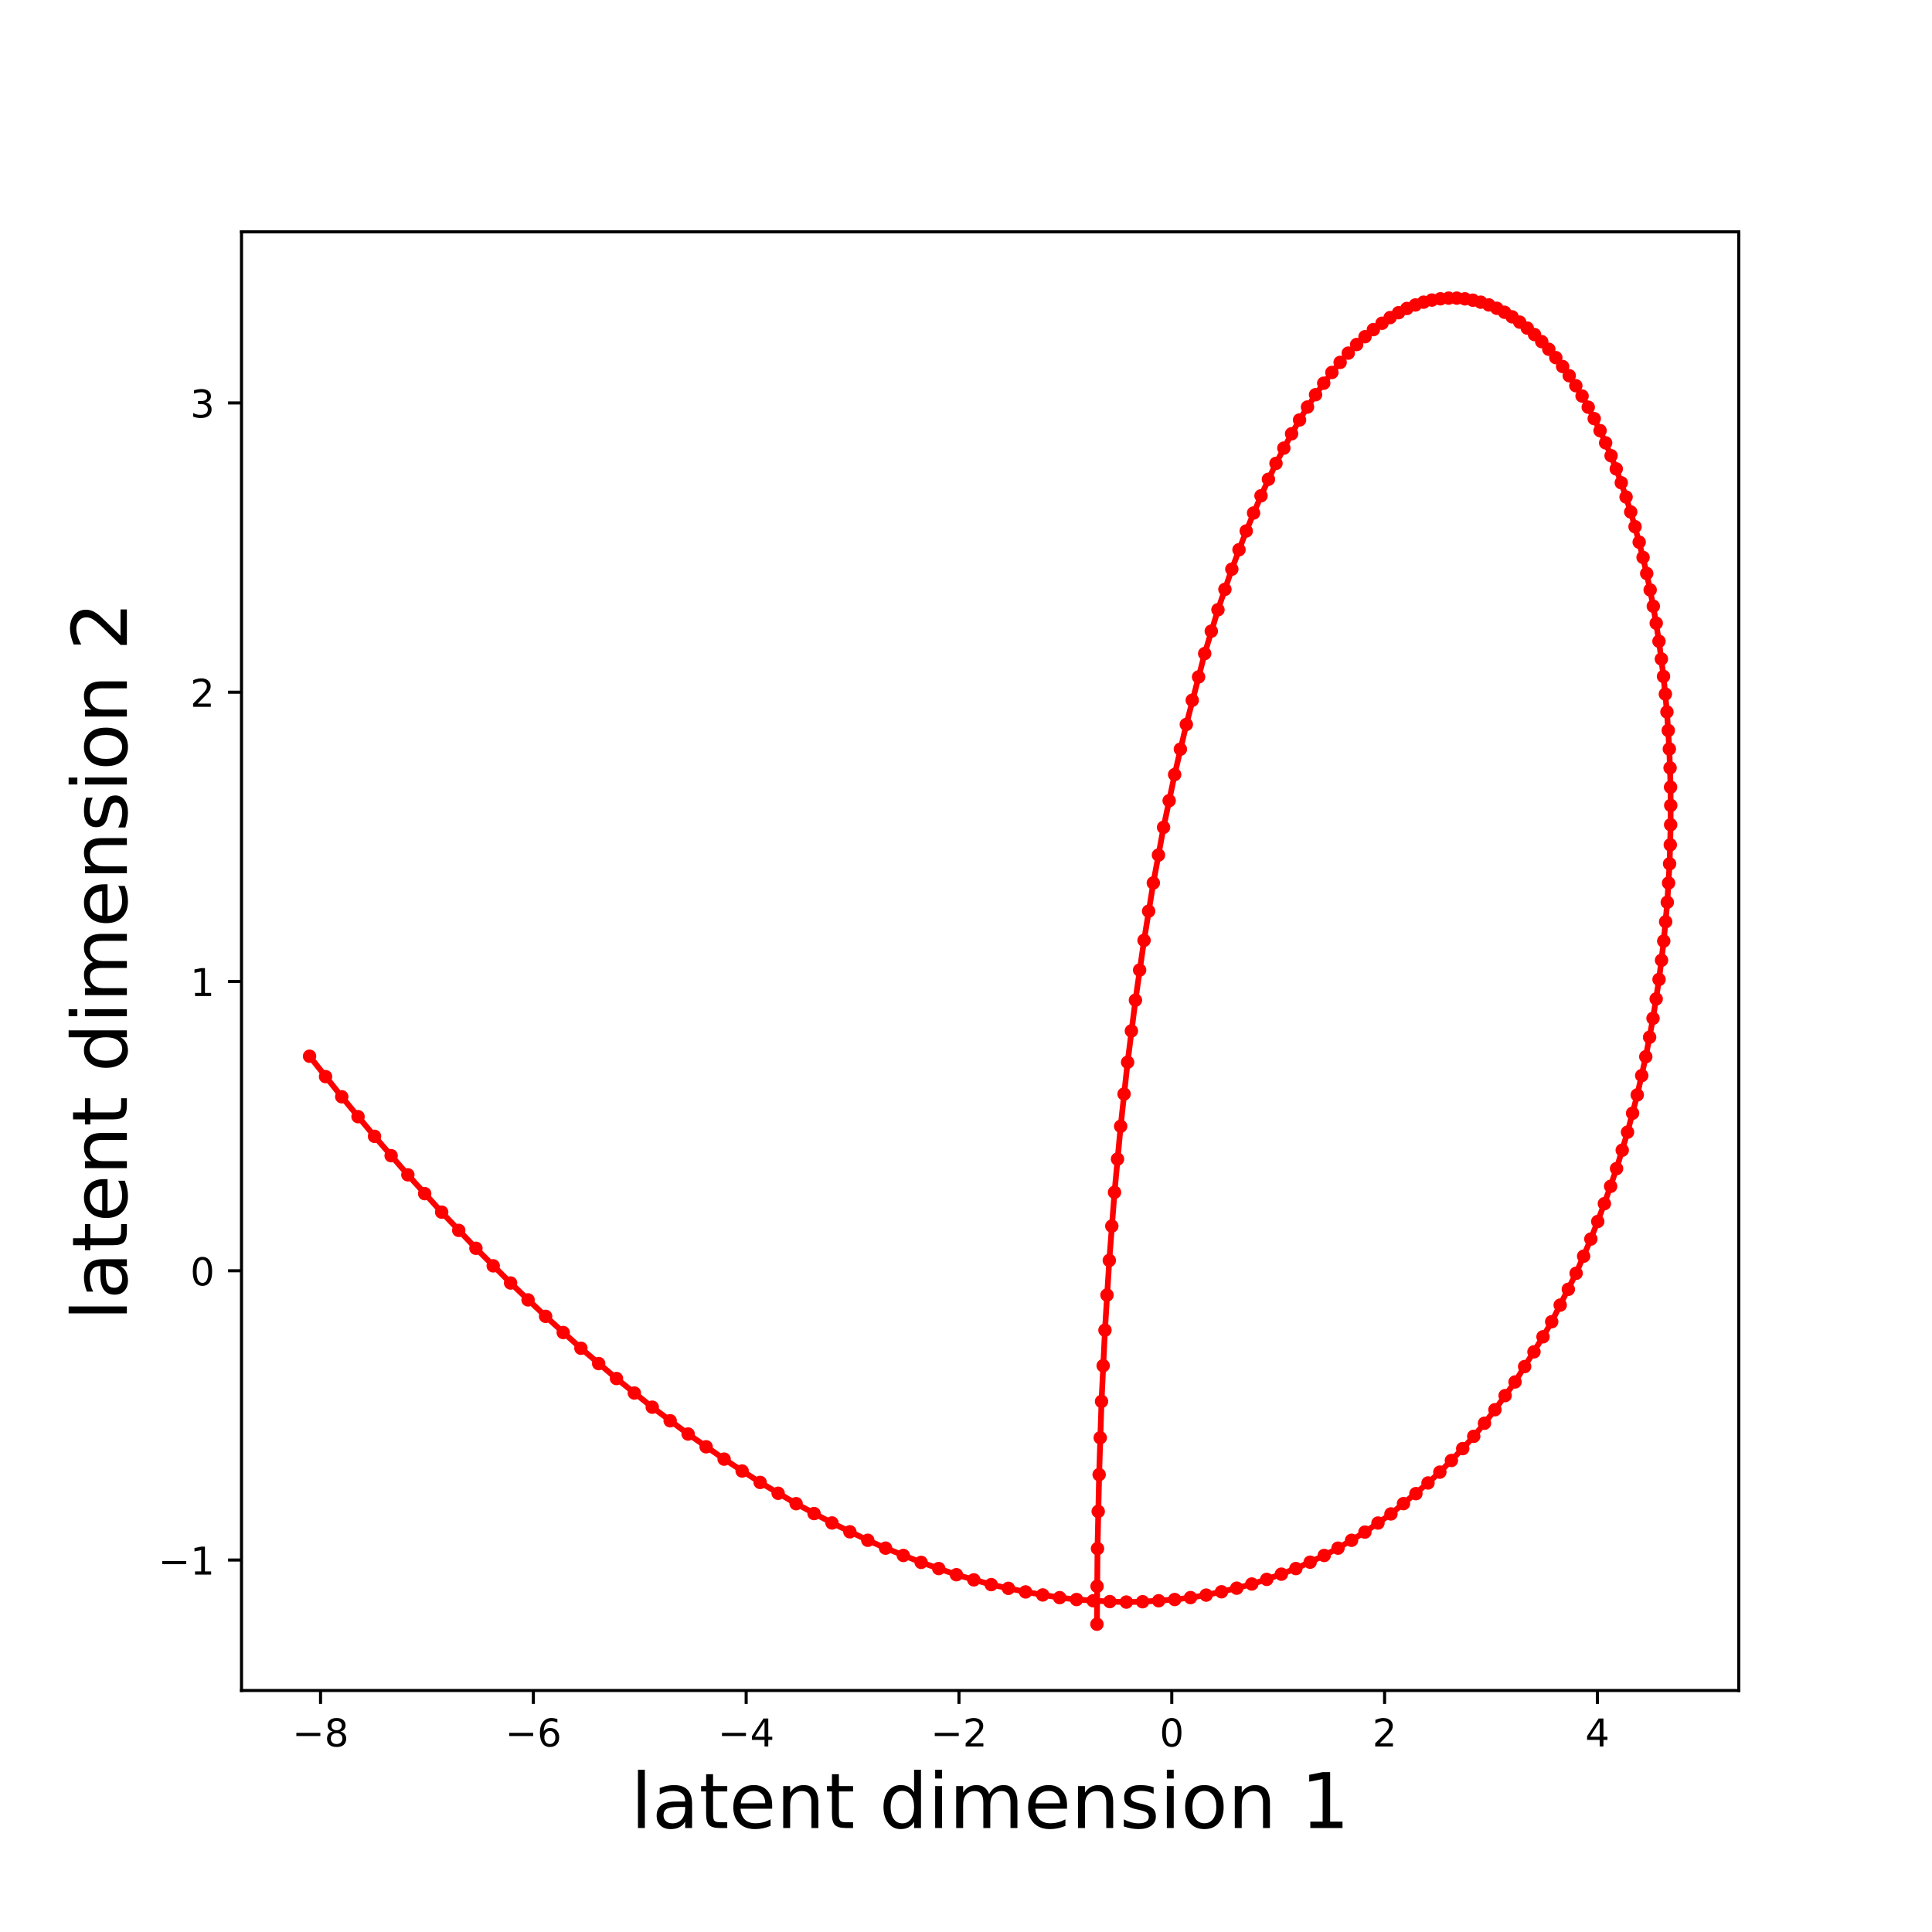<?xml version="1.0" encoding="utf-8" standalone="no"?>
<!DOCTYPE svg PUBLIC "-//W3C//DTD SVG 1.1//EN"
  "http://www.w3.org/Graphics/SVG/1.1/DTD/svg11.dtd">
<!-- Created with matplotlib (http://matplotlib.org/) -->
<svg height="504pt" version="1.1" viewBox="0 0 504 504" width="504pt" xmlns="http://www.w3.org/2000/svg" xmlns:xlink="http://www.w3.org/1999/xlink">
 <defs>
  <style type="text/css">
*{stroke-linecap:butt;stroke-linejoin:round;}
  </style>
 </defs>
 <g id="figure_1">
  <g id="patch_1">
   <path d="M 0 504 
L 504 504 
L 504 0 
L 0 0 
z
" style="fill:none;"/>
  </g>
  <g id="axes_1">
   <g id="patch_2">
    <path d="M 63 441 
L 453.6 441 
L 453.6 60.48 
L 63 60.48 
z
" style="fill:none;"/>
   </g>
   <g id="matplotlib.axis_1">
    <g id="xtick_1">
     <g id="line2d_1">
      <defs>
       <path d="M 0 0 
L 0 3.5 
" id="mb0daf7f270" style="stroke:#000000;stroke-width:0.8;"/>
      </defs>
      <g>
       <use style="stroke:#000000;stroke-width:0.8;" x="83.622" xlink:href="#mb0daf7f270" y="441"/>
      </g>
     </g>
     <g id="text_1">
      <!-- −8 -->
      <defs>
       <path d="M 10.594 35.5 
L 73.188 35.5 
L 73.188 27.203 
L 10.594 27.203 
z
" id="DejaVuSans-2212"/>
       <path d="M 31.781 34.625 
Q 24.75 34.625 20.719 30.859 
Q 16.703 27.094 16.703 20.516 
Q 16.703 13.922 20.719 10.156 
Q 24.75 6.391 31.781 6.391 
Q 38.812 6.391 42.859 10.172 
Q 46.922 13.969 46.922 20.516 
Q 46.922 27.094 42.891 30.859 
Q 38.875 34.625 31.781 34.625 
z
M 21.922 38.812 
Q 15.578 40.375 12.031 44.719 
Q 8.5 49.078 8.5 55.328 
Q 8.5 64.062 14.719 69.141 
Q 20.953 74.219 31.781 74.219 
Q 42.672 74.219 48.875 69.141 
Q 55.078 64.062 55.078 55.328 
Q 55.078 49.078 51.531 44.719 
Q 48 40.375 41.703 38.812 
Q 48.828 37.156 52.797 32.312 
Q 56.781 27.484 56.781 20.516 
Q 56.781 9.906 50.312 4.234 
Q 43.844 -1.422 31.781 -1.422 
Q 19.734 -1.422 13.25 4.234 
Q 6.781 9.906 6.781 20.516 
Q 6.781 27.484 10.781 32.312 
Q 14.797 37.156 21.922 38.812 
z
M 18.312 54.391 
Q 18.312 48.734 21.844 45.562 
Q 25.391 42.391 31.781 42.391 
Q 38.141 42.391 41.719 45.562 
Q 45.312 48.734 45.312 54.391 
Q 45.312 60.062 41.719 63.234 
Q 38.141 66.406 31.781 66.406 
Q 25.391 66.406 21.844 63.234 
Q 18.312 60.062 18.312 54.391 
z
" id="DejaVuSans-38"/>
      </defs>
      <g transform="translate(76.251 455.598)scale(0.1 -0.1)">
       <use xlink:href="#DejaVuSans-2212"/>
       <use x="83.789" xlink:href="#DejaVuSans-38"/>
      </g>
     </g>
    </g>
    <g id="xtick_2">
     <g id="line2d_2">
      <g>
       <use style="stroke:#000000;stroke-width:0.8;" x="139.137" xlink:href="#mb0daf7f270" y="441"/>
      </g>
     </g>
     <g id="text_2">
      <!-- −6 -->
      <defs>
       <path d="M 33.016 40.375 
Q 26.375 40.375 22.484 35.828 
Q 18.609 31.297 18.609 23.391 
Q 18.609 15.531 22.484 10.953 
Q 26.375 6.391 33.016 6.391 
Q 39.656 6.391 43.531 10.953 
Q 47.406 15.531 47.406 23.391 
Q 47.406 31.297 43.531 35.828 
Q 39.656 40.375 33.016 40.375 
z
M 52.594 71.297 
L 52.594 62.312 
Q 48.875 64.062 45.094 64.984 
Q 41.312 65.922 37.594 65.922 
Q 27.828 65.922 22.672 59.328 
Q 17.531 52.734 16.797 39.406 
Q 19.672 43.656 24.016 45.922 
Q 28.375 48.188 33.594 48.188 
Q 44.578 48.188 50.953 41.516 
Q 57.328 34.859 57.328 23.391 
Q 57.328 12.156 50.688 5.359 
Q 44.047 -1.422 33.016 -1.422 
Q 20.359 -1.422 13.672 8.266 
Q 6.984 17.969 6.984 36.375 
Q 6.984 53.656 15.188 63.938 
Q 23.391 74.219 37.203 74.219 
Q 40.922 74.219 44.703 73.484 
Q 48.484 72.75 52.594 71.297 
z
" id="DejaVuSans-36"/>
      </defs>
      <g transform="translate(131.766 455.598)scale(0.1 -0.1)">
       <use xlink:href="#DejaVuSans-2212"/>
       <use x="83.789" xlink:href="#DejaVuSans-36"/>
      </g>
     </g>
    </g>
    <g id="xtick_3">
     <g id="line2d_3">
      <g>
       <use style="stroke:#000000;stroke-width:0.8;" x="194.652" xlink:href="#mb0daf7f270" y="441"/>
      </g>
     </g>
     <g id="text_3">
      <!-- −4 -->
      <defs>
       <path d="M 37.797 64.312 
L 12.891 25.391 
L 37.797 25.391 
z
M 35.203 72.906 
L 47.609 72.906 
L 47.609 25.391 
L 58.016 25.391 
L 58.016 17.188 
L 47.609 17.188 
L 47.609 0 
L 37.797 0 
L 37.797 17.188 
L 4.891 17.188 
L 4.891 26.703 
z
" id="DejaVuSans-34"/>
      </defs>
      <g transform="translate(187.281 455.598)scale(0.1 -0.1)">
       <use xlink:href="#DejaVuSans-2212"/>
       <use x="83.789" xlink:href="#DejaVuSans-34"/>
      </g>
     </g>
    </g>
    <g id="xtick_4">
     <g id="line2d_4">
      <g>
       <use style="stroke:#000000;stroke-width:0.8;" x="250.166" xlink:href="#mb0daf7f270" y="441"/>
      </g>
     </g>
     <g id="text_4">
      <!-- −2 -->
      <defs>
       <path d="M 19.188 8.297 
L 53.609 8.297 
L 53.609 0 
L 7.328 0 
L 7.328 8.297 
Q 12.938 14.109 22.625 23.891 
Q 32.328 33.688 34.812 36.531 
Q 39.547 41.844 41.422 45.531 
Q 43.312 49.219 43.312 52.781 
Q 43.312 58.594 39.234 62.25 
Q 35.156 65.922 28.609 65.922 
Q 23.969 65.922 18.812 64.312 
Q 13.672 62.703 7.812 59.422 
L 7.812 69.391 
Q 13.766 71.781 18.938 73 
Q 24.125 74.219 28.422 74.219 
Q 39.75 74.219 46.484 68.547 
Q 53.219 62.891 53.219 53.422 
Q 53.219 48.922 51.531 44.891 
Q 49.859 40.875 45.406 35.406 
Q 44.188 33.984 37.641 27.219 
Q 31.109 20.453 19.188 8.297 
z
" id="DejaVuSans-32"/>
      </defs>
      <g transform="translate(242.795 455.598)scale(0.1 -0.1)">
       <use xlink:href="#DejaVuSans-2212"/>
       <use x="83.789" xlink:href="#DejaVuSans-32"/>
      </g>
     </g>
    </g>
    <g id="xtick_5">
     <g id="line2d_5">
      <g>
       <use style="stroke:#000000;stroke-width:0.8;" x="305.681" xlink:href="#mb0daf7f270" y="441"/>
      </g>
     </g>
     <g id="text_5">
      <!-- 0 -->
      <defs>
       <path d="M 31.781 66.406 
Q 24.172 66.406 20.328 58.906 
Q 16.5 51.422 16.5 36.375 
Q 16.5 21.391 20.328 13.891 
Q 24.172 6.391 31.781 6.391 
Q 39.453 6.391 43.281 13.891 
Q 47.125 21.391 47.125 36.375 
Q 47.125 51.422 43.281 58.906 
Q 39.453 66.406 31.781 66.406 
z
M 31.781 74.219 
Q 44.047 74.219 50.516 64.516 
Q 56.984 54.828 56.984 36.375 
Q 56.984 17.969 50.516 8.266 
Q 44.047 -1.422 31.781 -1.422 
Q 19.531 -1.422 13.062 8.266 
Q 6.594 17.969 6.594 36.375 
Q 6.594 54.828 13.062 64.516 
Q 19.531 74.219 31.781 74.219 
z
" id="DejaVuSans-30"/>
      </defs>
      <g transform="translate(302.5 455.598)scale(0.1 -0.1)">
       <use xlink:href="#DejaVuSans-30"/>
      </g>
     </g>
    </g>
    <g id="xtick_6">
     <g id="line2d_6">
      <g>
       <use style="stroke:#000000;stroke-width:0.8;" x="361.196" xlink:href="#mb0daf7f270" y="441"/>
      </g>
     </g>
     <g id="text_6">
      <!-- 2 -->
      <g transform="translate(358.015 455.598)scale(0.1 -0.1)">
       <use xlink:href="#DejaVuSans-32"/>
      </g>
     </g>
    </g>
    <g id="xtick_7">
     <g id="line2d_7">
      <g>
       <use style="stroke:#000000;stroke-width:0.8;" x="416.711" xlink:href="#mb0daf7f270" y="441"/>
      </g>
     </g>
     <g id="text_7">
      <!-- 4 -->
      <g transform="translate(413.53 455.598)scale(0.1 -0.1)">
       <use xlink:href="#DejaVuSans-34"/>
      </g>
     </g>
    </g>
    <g id="text_8">
     <!-- latent dimension 1 -->
     <defs>
      <path d="M 9.422 75.984 
L 18.406 75.984 
L 18.406 0 
L 9.422 0 
z
" id="DejaVuSans-6c"/>
      <path d="M 34.281 27.484 
Q 23.391 27.484 19.188 25 
Q 14.984 22.516 14.984 16.5 
Q 14.984 11.719 18.141 8.906 
Q 21.297 6.109 26.703 6.109 
Q 34.188 6.109 38.703 11.406 
Q 43.219 16.703 43.219 25.484 
L 43.219 27.484 
z
M 52.203 31.203 
L 52.203 0 
L 43.219 0 
L 43.219 8.297 
Q 40.141 3.328 35.547 0.953 
Q 30.953 -1.422 24.312 -1.422 
Q 15.922 -1.422 10.953 3.297 
Q 6 8.016 6 15.922 
Q 6 25.141 12.172 29.828 
Q 18.359 34.516 30.609 34.516 
L 43.219 34.516 
L 43.219 35.406 
Q 43.219 41.609 39.141 45 
Q 35.062 48.391 27.688 48.391 
Q 23 48.391 18.547 47.266 
Q 14.109 46.141 10.016 43.891 
L 10.016 52.203 
Q 14.938 54.109 19.578 55.047 
Q 24.219 56 28.609 56 
Q 40.484 56 46.344 49.844 
Q 52.203 43.703 52.203 31.203 
z
" id="DejaVuSans-61"/>
      <path d="M 18.312 70.219 
L 18.312 54.688 
L 36.812 54.688 
L 36.812 47.703 
L 18.312 47.703 
L 18.312 18.016 
Q 18.312 11.328 20.141 9.422 
Q 21.969 7.516 27.594 7.516 
L 36.812 7.516 
L 36.812 0 
L 27.594 0 
Q 17.188 0 13.234 3.875 
Q 9.281 7.766 9.281 18.016 
L 9.281 47.703 
L 2.688 47.703 
L 2.688 54.688 
L 9.281 54.688 
L 9.281 70.219 
z
" id="DejaVuSans-74"/>
      <path d="M 56.203 29.594 
L 56.203 25.203 
L 14.891 25.203 
Q 15.484 15.922 20.484 11.062 
Q 25.484 6.203 34.422 6.203 
Q 39.594 6.203 44.453 7.469 
Q 49.312 8.734 54.109 11.281 
L 54.109 2.781 
Q 49.266 0.734 44.188 -0.344 
Q 39.109 -1.422 33.891 -1.422 
Q 20.797 -1.422 13.156 6.188 
Q 5.516 13.812 5.516 26.812 
Q 5.516 40.234 12.766 48.109 
Q 20.016 56 32.328 56 
Q 43.359 56 49.781 48.891 
Q 56.203 41.797 56.203 29.594 
z
M 47.219 32.234 
Q 47.125 39.594 43.094 43.984 
Q 39.062 48.391 32.422 48.391 
Q 24.906 48.391 20.391 44.141 
Q 15.875 39.891 15.188 32.172 
z
" id="DejaVuSans-65"/>
      <path d="M 54.891 33.016 
L 54.891 0 
L 45.906 0 
L 45.906 32.719 
Q 45.906 40.484 42.875 44.328 
Q 39.844 48.188 33.797 48.188 
Q 26.516 48.188 22.312 43.547 
Q 18.109 38.922 18.109 30.906 
L 18.109 0 
L 9.078 0 
L 9.078 54.688 
L 18.109 54.688 
L 18.109 46.188 
Q 21.344 51.125 25.703 53.562 
Q 30.078 56 35.797 56 
Q 45.219 56 50.047 50.172 
Q 54.891 44.344 54.891 33.016 
z
" id="DejaVuSans-6e"/>
      <path id="DejaVuSans-20"/>
      <path d="M 45.406 46.391 
L 45.406 75.984 
L 54.391 75.984 
L 54.391 0 
L 45.406 0 
L 45.406 8.203 
Q 42.578 3.328 38.25 0.953 
Q 33.938 -1.422 27.875 -1.422 
Q 17.969 -1.422 11.734 6.484 
Q 5.516 14.406 5.516 27.297 
Q 5.516 40.188 11.734 48.094 
Q 17.969 56 27.875 56 
Q 33.938 56 38.25 53.625 
Q 42.578 51.266 45.406 46.391 
z
M 14.797 27.297 
Q 14.797 17.391 18.875 11.75 
Q 22.953 6.109 30.078 6.109 
Q 37.203 6.109 41.297 11.75 
Q 45.406 17.391 45.406 27.297 
Q 45.406 37.203 41.297 42.844 
Q 37.203 48.484 30.078 48.484 
Q 22.953 48.484 18.875 42.844 
Q 14.797 37.203 14.797 27.297 
z
" id="DejaVuSans-64"/>
      <path d="M 9.422 54.688 
L 18.406 54.688 
L 18.406 0 
L 9.422 0 
z
M 9.422 75.984 
L 18.406 75.984 
L 18.406 64.594 
L 9.422 64.594 
z
" id="DejaVuSans-69"/>
      <path d="M 52 44.188 
Q 55.375 50.25 60.062 53.125 
Q 64.75 56 71.094 56 
Q 79.641 56 84.281 50.016 
Q 88.922 44.047 88.922 33.016 
L 88.922 0 
L 79.891 0 
L 79.891 32.719 
Q 79.891 40.578 77.094 44.375 
Q 74.312 48.188 68.609 48.188 
Q 61.625 48.188 57.562 43.547 
Q 53.516 38.922 53.516 30.906 
L 53.516 0 
L 44.484 0 
L 44.484 32.719 
Q 44.484 40.625 41.703 44.406 
Q 38.922 48.188 33.109 48.188 
Q 26.219 48.188 22.156 43.531 
Q 18.109 38.875 18.109 30.906 
L 18.109 0 
L 9.078 0 
L 9.078 54.688 
L 18.109 54.688 
L 18.109 46.188 
Q 21.188 51.219 25.484 53.609 
Q 29.781 56 35.688 56 
Q 41.656 56 45.828 52.969 
Q 50 49.953 52 44.188 
z
" id="DejaVuSans-6d"/>
      <path d="M 44.281 53.078 
L 44.281 44.578 
Q 40.484 46.531 36.375 47.5 
Q 32.281 48.484 27.875 48.484 
Q 21.188 48.484 17.844 46.438 
Q 14.5 44.391 14.5 40.281 
Q 14.5 37.156 16.891 35.375 
Q 19.281 33.594 26.516 31.984 
L 29.594 31.297 
Q 39.156 29.25 43.188 25.516 
Q 47.219 21.781 47.219 15.094 
Q 47.219 7.469 41.188 3.016 
Q 35.156 -1.422 24.609 -1.422 
Q 20.219 -1.422 15.453 -0.562 
Q 10.688 0.297 5.422 2 
L 5.422 11.281 
Q 10.406 8.688 15.234 7.391 
Q 20.062 6.109 24.812 6.109 
Q 31.156 6.109 34.562 8.281 
Q 37.984 10.453 37.984 14.406 
Q 37.984 18.062 35.516 20.016 
Q 33.062 21.969 24.703 23.781 
L 21.578 24.516 
Q 13.234 26.266 9.516 29.906 
Q 5.812 33.547 5.812 39.891 
Q 5.812 47.609 11.281 51.797 
Q 16.75 56 26.812 56 
Q 31.781 56 36.172 55.266 
Q 40.578 54.547 44.281 53.078 
z
" id="DejaVuSans-73"/>
      <path d="M 30.609 48.391 
Q 23.391 48.391 19.188 42.75 
Q 14.984 37.109 14.984 27.297 
Q 14.984 17.484 19.156 11.844 
Q 23.344 6.203 30.609 6.203 
Q 37.797 6.203 41.984 11.859 
Q 46.188 17.531 46.188 27.297 
Q 46.188 37.016 41.984 42.703 
Q 37.797 48.391 30.609 48.391 
z
M 30.609 56 
Q 42.328 56 49.016 48.375 
Q 55.719 40.766 55.719 27.297 
Q 55.719 13.875 49.016 6.219 
Q 42.328 -1.422 30.609 -1.422 
Q 18.844 -1.422 12.172 6.219 
Q 5.516 13.875 5.516 27.297 
Q 5.516 40.766 12.172 48.375 
Q 18.844 56 30.609 56 
z
" id="DejaVuSans-6f"/>
      <path d="M 12.406 8.297 
L 28.516 8.297 
L 28.516 63.922 
L 10.984 60.406 
L 10.984 69.391 
L 28.422 72.906 
L 38.281 72.906 
L 38.281 8.297 
L 54.391 8.297 
L 54.391 0 
L 12.406 0 
z
" id="DejaVuSans-31"/>
     </defs>
     <g transform="translate(164.542 476.875)scale(0.2 -0.2)">
      <use xlink:href="#DejaVuSans-6c"/>
      <use x="27.783" xlink:href="#DejaVuSans-61"/>
      <use x="89.062" xlink:href="#DejaVuSans-74"/>
      <use x="128.271" xlink:href="#DejaVuSans-65"/>
      <use x="189.795" xlink:href="#DejaVuSans-6e"/>
      <use x="253.174" xlink:href="#DejaVuSans-74"/>
      <use x="292.383" xlink:href="#DejaVuSans-20"/>
      <use x="324.17" xlink:href="#DejaVuSans-64"/>
      <use x="387.646" xlink:href="#DejaVuSans-69"/>
      <use x="415.43" xlink:href="#DejaVuSans-6d"/>
      <use x="512.842" xlink:href="#DejaVuSans-65"/>
      <use x="574.365" xlink:href="#DejaVuSans-6e"/>
      <use x="637.744" xlink:href="#DejaVuSans-73"/>
      <use x="689.844" xlink:href="#DejaVuSans-69"/>
      <use x="717.627" xlink:href="#DejaVuSans-6f"/>
      <use x="778.809" xlink:href="#DejaVuSans-6e"/>
      <use x="842.188" xlink:href="#DejaVuSans-20"/>
      <use x="873.975" xlink:href="#DejaVuSans-31"/>
     </g>
    </g>
   </g>
   <g id="matplotlib.axis_2">
    <g id="ytick_1">
     <g id="line2d_8">
      <defs>
       <path d="M 0 0 
L -3.5 0 
" id="m6c872da529" style="stroke:#000000;stroke-width:0.8;"/>
      </defs>
      <g>
       <use style="stroke:#000000;stroke-width:0.8;" x="63" xlink:href="#m6c872da529" y="406.966"/>
      </g>
     </g>
     <g id="text_9">
      <!-- −1 -->
      <g transform="translate(41.258 410.765)scale(0.1 -0.1)">
       <use xlink:href="#DejaVuSans-2212"/>
       <use x="83.789" xlink:href="#DejaVuSans-31"/>
      </g>
     </g>
    </g>
    <g id="ytick_2">
     <g id="line2d_9">
      <g>
       <use style="stroke:#000000;stroke-width:0.8;" x="63" xlink:href="#m6c872da529" y="331.503"/>
      </g>
     </g>
     <g id="text_10">
      <!-- 0 -->
      <g transform="translate(49.638 335.302)scale(0.1 -0.1)">
       <use xlink:href="#DejaVuSans-30"/>
      </g>
     </g>
    </g>
    <g id="ytick_3">
     <g id="line2d_10">
      <g>
       <use style="stroke:#000000;stroke-width:0.8;" x="63" xlink:href="#m6c872da529" y="256.04"/>
      </g>
     </g>
     <g id="text_11">
      <!-- 1 -->
      <g transform="translate(49.638 259.839)scale(0.1 -0.1)">
       <use xlink:href="#DejaVuSans-31"/>
      </g>
     </g>
    </g>
    <g id="ytick_4">
     <g id="line2d_11">
      <g>
       <use style="stroke:#000000;stroke-width:0.8;" x="63" xlink:href="#m6c872da529" y="180.577"/>
      </g>
     </g>
     <g id="text_12">
      <!-- 2 -->
      <g transform="translate(49.638 184.377)scale(0.1 -0.1)">
       <use xlink:href="#DejaVuSans-32"/>
      </g>
     </g>
    </g>
    <g id="ytick_5">
     <g id="line2d_12">
      <g>
       <use style="stroke:#000000;stroke-width:0.8;" x="63" xlink:href="#m6c872da529" y="105.114"/>
      </g>
     </g>
     <g id="text_13">
      <!-- 3 -->
      <defs>
       <path d="M 40.578 39.312 
Q 47.656 37.797 51.625 33 
Q 55.609 28.219 55.609 21.188 
Q 55.609 10.406 48.188 4.484 
Q 40.766 -1.422 27.094 -1.422 
Q 22.516 -1.422 17.656 -0.516 
Q 12.797 0.391 7.625 2.203 
L 7.625 11.719 
Q 11.719 9.328 16.594 8.109 
Q 21.484 6.891 26.812 6.891 
Q 36.078 6.891 40.938 10.547 
Q 45.797 14.203 45.797 21.188 
Q 45.797 27.641 41.281 31.266 
Q 36.766 34.906 28.719 34.906 
L 20.219 34.906 
L 20.219 43.016 
L 29.109 43.016 
Q 36.375 43.016 40.234 45.922 
Q 44.094 48.828 44.094 54.297 
Q 44.094 59.906 40.109 62.906 
Q 36.141 65.922 28.719 65.922 
Q 24.656 65.922 20.016 65.031 
Q 15.375 64.156 9.812 62.312 
L 9.812 71.094 
Q 15.438 72.656 20.344 73.438 
Q 25.25 74.219 29.594 74.219 
Q 40.828 74.219 47.359 69.109 
Q 53.906 64.016 53.906 55.328 
Q 53.906 49.266 50.438 45.094 
Q 46.969 40.922 40.578 39.312 
z
" id="DejaVuSans-33"/>
      </defs>
      <g transform="translate(49.638 108.914)scale(0.1 -0.1)">
       <use xlink:href="#DejaVuSans-33"/>
      </g>
     </g>
    </g>
    <g id="text_14">
     <!-- latent dimension 2 -->
     <g transform="translate(33.098 344.498)rotate(-90)scale(0.2 -0.2)">
      <use xlink:href="#DejaVuSans-6c"/>
      <use x="27.783" xlink:href="#DejaVuSans-61"/>
      <use x="89.062" xlink:href="#DejaVuSans-74"/>
      <use x="128.271" xlink:href="#DejaVuSans-65"/>
      <use x="189.795" xlink:href="#DejaVuSans-6e"/>
      <use x="253.174" xlink:href="#DejaVuSans-74"/>
      <use x="292.383" xlink:href="#DejaVuSans-20"/>
      <use x="324.17" xlink:href="#DejaVuSans-64"/>
      <use x="387.646" xlink:href="#DejaVuSans-69"/>
      <use x="415.43" xlink:href="#DejaVuSans-6d"/>
      <use x="512.842" xlink:href="#DejaVuSans-65"/>
      <use x="574.365" xlink:href="#DejaVuSans-6e"/>
      <use x="637.744" xlink:href="#DejaVuSans-73"/>
      <use x="689.844" xlink:href="#DejaVuSans-69"/>
      <use x="717.627" xlink:href="#DejaVuSans-6f"/>
      <use x="778.809" xlink:href="#DejaVuSans-6e"/>
      <use x="842.188" xlink:href="#DejaVuSans-20"/>
      <use x="873.975" xlink:href="#DejaVuSans-32"/>
     </g>
    </g>
   </g>
   <g id="line2d_13">
    <path clip-path="url(#p86226cc380)" d="M 80.755 275.539 
L 89.151 286.111 
L 97.702 296.432 
L 106.396 306.472 
L 115.217 316.215 
L 124.155 325.638 
L 133.201 334.693 
L 142.334 343.398 
L 151.545 351.717 
L 160.822 359.615 
L 170.151 367.091 
L 179.512 374.095 
L 188.899 380.64 
L 198.3 386.722 
L 207.685 392.266 
L 217.043 397.292 
L 226.376 401.809 
L 231.022 403.865 
L 240.298 407.581 
L 249.498 410.794 
L 258.581 413.379 
L 267.547 415.286 
L 276.432 416.775 
L 280.839 417.268 
L 289.518 417.81 
L 293.831 417.932 
L 298.072 417.84 
L 306.444 417.266 
L 310.569 416.763 
L 314.657 416.109 
L 322.628 414.307 
L 326.561 413.22 
L 330.453 412.015 
L 338.057 409.19 
L 345.445 405.775 
L 349.046 403.865 
L 356.067 399.676 
L 362.855 394.937 
L 372.525 386.858 
L 375.614 384.031 
L 381.577 377.899 
L 384.454 374.689 
L 387.259 371.281 
L 389.985 367.751 
L 395.224 360.511 
L 402.522 348.726 
L 404.792 344.795 
L 411.161 332.156 
L 415.006 323.225 
L 418.536 313.999 
L 421.711 304.844 
L 424.572 295.348 
L 427.109 285.634 
L 429.334 275.664 
L 431.221 265.654 
L 432.792 255.51 
L 434.02 245.485 
L 434.943 235.382 
L 435.544 225.338 
L 435.819 215.152 
L 435.798 205.34 
L 435.475 195.388 
L 434.856 185.73 
L 433.958 176.459 
L 432.775 167.281 
L 431.298 158.157 
L 429.578 149.606 
L 427.612 141.438 
L 425.408 133.554 
L 422.943 125.939 
L 420.277 118.883 
L 417.411 112.34 
L 414.323 106.224 
L 412.716 103.308 
L 411.086 100.62 
L 407.643 95.616 
L 405.868 93.297 
L 404.042 91.116 
L 402.191 89.122 
L 400.313 87.279 
L 398.414 85.593 
L 396.448 84.039 
L 394.463 82.651 
L 392.495 81.464 
L 390.476 80.425 
L 388.386 79.541 
L 386.285 78.83 
L 384.217 78.31 
L 382.154 77.96 
L 380.025 77.777 
L 377.904 77.776 
L 375.749 77.955 
L 373.535 78.275 
L 371.372 78.828 
L 369.228 79.554 
L 367.025 80.468 
L 364.848 81.569 
L 362.644 82.845 
L 358.272 85.99 
L 356.092 87.837 
L 353.909 89.878 
L 351.723 92.116 
L 349.602 94.537 
L 347.446 97.165 
L 345.32 99.969 
L 343.187 102.967 
L 341.087 106.174 
L 339.016 109.55 
L 336.936 113.156 
L 332.866 120.879 
L 328.959 129.331 
L 325.102 138.517 
L 321.348 148.482 
L 317.729 159.064 
L 314.267 170.494 
L 309.478 188.985 
L 306.428 202.062 
L 303.537 215.831 
L 300.868 230.331 
L 298.449 245.308 
L 296.202 260.911 
L 294.159 277.107 
L 292.342 293.815 
L 290.746 311.042 
L 289.382 328.804 
L 288.251 347.004 
L 287.355 365.583 
L 286.731 384.684 
L 286.307 403.983 
L 286.155 423.704 
L 286.155 423.704 
" style="fill:none;stroke:#ff0000;stroke-linecap:square;stroke-width:1.5;"/>
    <defs>
     <path d="M 0 1.25 
C 0.332 1.25 0.649 1.118 0.884 0.884 
C 1.118 0.649 1.25 0.332 1.25 0 
C 1.25 -0.332 1.118 -0.649 0.884 -0.884 
C 0.649 -1.118 0.332 -1.25 0 -1.25 
C -0.332 -1.25 -0.649 -1.118 -0.884 -0.884 
C -1.118 -0.649 -1.25 -0.332 -1.25 0 
C -1.25 0.332 -1.118 0.649 -0.884 0.884 
C -0.649 1.118 -0.332 1.25 0 1.25 
z
" id="mc195ba3523" style="stroke:#ff0000;"/>
    </defs>
    <g clip-path="url(#p86226cc380)">
     <use style="fill:#ff0000;stroke:#ff0000;" x="80.755" xlink:href="#mc195ba3523" y="275.539"/>
     <use style="fill:#ff0000;stroke:#ff0000;" x="84.931" xlink:href="#mc195ba3523" y="280.858"/>
     <use style="fill:#ff0000;stroke:#ff0000;" x="89.151" xlink:href="#mc195ba3523" y="286.111"/>
     <use style="fill:#ff0000;stroke:#ff0000;" x="93.404" xlink:href="#mc195ba3523" y="291.304"/>
     <use style="fill:#ff0000;stroke:#ff0000;" x="97.702" xlink:href="#mc195ba3523" y="296.432"/>
     <use style="fill:#ff0000;stroke:#ff0000;" x="102.032" xlink:href="#mc195ba3523" y="301.488"/>
     <use style="fill:#ff0000;stroke:#ff0000;" x="106.396" xlink:href="#mc195ba3523" y="306.472"/>
     <use style="fill:#ff0000;stroke:#ff0000;" x="110.789" xlink:href="#mc195ba3523" y="311.386"/>
     <use style="fill:#ff0000;stroke:#ff0000;" x="115.217" xlink:href="#mc195ba3523" y="316.215"/>
     <use style="fill:#ff0000;stroke:#ff0000;" x="119.671" xlink:href="#mc195ba3523" y="320.971"/>
     <use style="fill:#ff0000;stroke:#ff0000;" x="124.155" xlink:href="#mc195ba3523" y="325.638"/>
     <use style="fill:#ff0000;stroke:#ff0000;" x="128.665" xlink:href="#mc195ba3523" y="330.217"/>
     <use style="fill:#ff0000;stroke:#ff0000;" x="133.201" xlink:href="#mc195ba3523" y="334.693"/>
     <use style="fill:#ff0000;stroke:#ff0000;" x="137.756" xlink:href="#mc195ba3523" y="339.101"/>
     <use style="fill:#ff0000;stroke:#ff0000;" x="142.334" xlink:href="#mc195ba3523" y="343.398"/>
     <use style="fill:#ff0000;stroke:#ff0000;" x="146.93" xlink:href="#mc195ba3523" y="347.618"/>
     <use style="fill:#ff0000;stroke:#ff0000;" x="151.545" xlink:href="#mc195ba3523" y="351.717"/>
     <use style="fill:#ff0000;stroke:#ff0000;" x="156.177" xlink:href="#mc195ba3523" y="355.719"/>
     <use style="fill:#ff0000;stroke:#ff0000;" x="160.822" xlink:href="#mc195ba3523" y="359.615"/>
     <use style="fill:#ff0000;stroke:#ff0000;" x="165.48" xlink:href="#mc195ba3523" y="363.4"/>
     <use style="fill:#ff0000;stroke:#ff0000;" x="170.151" xlink:href="#mc195ba3523" y="367.091"/>
     <use style="fill:#ff0000;stroke:#ff0000;" x="174.826" xlink:href="#mc195ba3523" y="370.638"/>
     <use style="fill:#ff0000;stroke:#ff0000;" x="179.512" xlink:href="#mc195ba3523" y="374.095"/>
     <use style="fill:#ff0000;stroke:#ff0000;" x="184.202" xlink:href="#mc195ba3523" y="377.422"/>
     <use style="fill:#ff0000;stroke:#ff0000;" x="188.899" xlink:href="#mc195ba3523" y="380.64"/>
     <use style="fill:#ff0000;stroke:#ff0000;" x="193.6" xlink:href="#mc195ba3523" y="383.743"/>
     <use style="fill:#ff0000;stroke:#ff0000;" x="198.3" xlink:href="#mc195ba3523" y="386.722"/>
     <use style="fill:#ff0000;stroke:#ff0000;" x="202.991" xlink:href="#mc195ba3523" y="389.551"/>
     <use style="fill:#ff0000;stroke:#ff0000;" x="207.685" xlink:href="#mc195ba3523" y="392.266"/>
     <use style="fill:#ff0000;stroke:#ff0000;" x="212.367" xlink:href="#mc195ba3523" y="394.842"/>
     <use style="fill:#ff0000;stroke:#ff0000;" x="217.043" xlink:href="#mc195ba3523" y="397.292"/>
     <use style="fill:#ff0000;stroke:#ff0000;" x="221.704" xlink:href="#mc195ba3523" y="399.6"/>
     <use style="fill:#ff0000;stroke:#ff0000;" x="226.376" xlink:href="#mc195ba3523" y="401.809"/>
     <use style="fill:#ff0000;stroke:#ff0000;" x="231.022" xlink:href="#mc195ba3523" y="403.865"/>
     <use style="fill:#ff0000;stroke:#ff0000;" x="235.653" xlink:href="#mc195ba3523" y="405.774"/>
     <use style="fill:#ff0000;stroke:#ff0000;" x="240.298" xlink:href="#mc195ba3523" y="407.581"/>
     <use style="fill:#ff0000;stroke:#ff0000;" x="244.887" xlink:href="#mc195ba3523" y="409.187"/>
     <use style="fill:#ff0000;stroke:#ff0000;" x="249.498" xlink:href="#mc195ba3523" y="410.794"/>
     <use style="fill:#ff0000;stroke:#ff0000;" x="254.037" xlink:href="#mc195ba3523" y="412.132"/>
     <use style="fill:#ff0000;stroke:#ff0000;" x="258.581" xlink:href="#mc195ba3523" y="413.379"/>
     <use style="fill:#ff0000;stroke:#ff0000;" x="263.056" xlink:href="#mc195ba3523" y="414.347"/>
     <use style="fill:#ff0000;stroke:#ff0000;" x="267.547" xlink:href="#mc195ba3523" y="415.286"/>
     <use style="fill:#ff0000;stroke:#ff0000;" x="272.013" xlink:href="#mc195ba3523" y="416.072"/>
     <use style="fill:#ff0000;stroke:#ff0000;" x="276.432" xlink:href="#mc195ba3523" y="416.775"/>
     <use style="fill:#ff0000;stroke:#ff0000;" x="280.839" xlink:href="#mc195ba3523" y="417.268"/>
     <use style="fill:#ff0000;stroke:#ff0000;" x="285.189" xlink:href="#mc195ba3523" y="417.594"/>
     <use style="fill:#ff0000;stroke:#ff0000;" x="289.518" xlink:href="#mc195ba3523" y="417.81"/>
     <use style="fill:#ff0000;stroke:#ff0000;" x="293.831" xlink:href="#mc195ba3523" y="417.932"/>
     <use style="fill:#ff0000;stroke:#ff0000;" x="298.072" xlink:href="#mc195ba3523" y="417.84"/>
     <use style="fill:#ff0000;stroke:#ff0000;" x="302.264" xlink:href="#mc195ba3523" y="417.59"/>
     <use style="fill:#ff0000;stroke:#ff0000;" x="306.444" xlink:href="#mc195ba3523" y="417.266"/>
     <use style="fill:#ff0000;stroke:#ff0000;" x="310.569" xlink:href="#mc195ba3523" y="416.763"/>
     <use style="fill:#ff0000;stroke:#ff0000;" x="314.657" xlink:href="#mc195ba3523" y="416.109"/>
     <use style="fill:#ff0000;stroke:#ff0000;" x="318.654" xlink:href="#mc195ba3523" y="415.25"/>
     <use style="fill:#ff0000;stroke:#ff0000;" x="322.628" xlink:href="#mc195ba3523" y="414.307"/>
     <use style="fill:#ff0000;stroke:#ff0000;" x="326.561" xlink:href="#mc195ba3523" y="413.22"/>
     <use style="fill:#ff0000;stroke:#ff0000;" x="330.453" xlink:href="#mc195ba3523" y="412.015"/>
     <use style="fill:#ff0000;stroke:#ff0000;" x="334.271" xlink:href="#mc195ba3523" y="410.651"/>
     <use style="fill:#ff0000;stroke:#ff0000;" x="338.057" xlink:href="#mc195ba3523" y="409.19"/>
     <use style="fill:#ff0000;stroke:#ff0000;" x="341.775" xlink:href="#mc195ba3523" y="407.531"/>
     <use style="fill:#ff0000;stroke:#ff0000;" x="345.445" xlink:href="#mc195ba3523" y="405.775"/>
     <use style="fill:#ff0000;stroke:#ff0000;" x="349.046" xlink:href="#mc195ba3523" y="403.865"/>
     <use style="fill:#ff0000;stroke:#ff0000;" x="352.581" xlink:href="#mc195ba3523" y="401.814"/>
     <use style="fill:#ff0000;stroke:#ff0000;" x="356.067" xlink:href="#mc195ba3523" y="399.676"/>
     <use style="fill:#ff0000;stroke:#ff0000;" x="359.469" xlink:href="#mc195ba3523" y="397.317"/>
     <use style="fill:#ff0000;stroke:#ff0000;" x="362.855" xlink:href="#mc195ba3523" y="394.937"/>
     <use style="fill:#ff0000;stroke:#ff0000;" x="366.126" xlink:href="#mc195ba3523" y="392.25"/>
     <use style="fill:#ff0000;stroke:#ff0000;" x="369.368" xlink:href="#mc195ba3523" y="389.644"/>
     <use style="fill:#ff0000;stroke:#ff0000;" x="372.525" xlink:href="#mc195ba3523" y="386.858"/>
     <use style="fill:#ff0000;stroke:#ff0000;" x="375.614" xlink:href="#mc195ba3523" y="384.031"/>
     <use style="fill:#ff0000;stroke:#ff0000;" x="378.626" xlink:href="#mc195ba3523" y="380.998"/>
     <use style="fill:#ff0000;stroke:#ff0000;" x="381.577" xlink:href="#mc195ba3523" y="377.899"/>
     <use style="fill:#ff0000;stroke:#ff0000;" x="384.454" xlink:href="#mc195ba3523" y="374.689"/>
     <use style="fill:#ff0000;stroke:#ff0000;" x="387.259" xlink:href="#mc195ba3523" y="371.281"/>
     <use style="fill:#ff0000;stroke:#ff0000;" x="389.985" xlink:href="#mc195ba3523" y="367.751"/>
     <use style="fill:#ff0000;stroke:#ff0000;" x="392.635" xlink:href="#mc195ba3523" y="364.074"/>
     <use style="fill:#ff0000;stroke:#ff0000;" x="395.224" xlink:href="#mc195ba3523" y="360.511"/>
     <use style="fill:#ff0000;stroke:#ff0000;" x="397.734" xlink:href="#mc195ba3523" y="356.497"/>
     <use style="fill:#ff0000;stroke:#ff0000;" x="400.166" xlink:href="#mc195ba3523" y="352.652"/>
     <use style="fill:#ff0000;stroke:#ff0000;" x="402.522" xlink:href="#mc195ba3523" y="348.726"/>
     <use style="fill:#ff0000;stroke:#ff0000;" x="404.792" xlink:href="#mc195ba3523" y="344.795"/>
     <use style="fill:#ff0000;stroke:#ff0000;" x="407.007" xlink:href="#mc195ba3523" y="340.466"/>
     <use style="fill:#ff0000;stroke:#ff0000;" x="409.125" xlink:href="#mc195ba3523" y="336.339"/>
     <use style="fill:#ff0000;stroke:#ff0000;" x="411.161" xlink:href="#mc195ba3523" y="332.156"/>
     <use style="fill:#ff0000;stroke:#ff0000;" x="413.121" xlink:href="#mc195ba3523" y="327.703"/>
     <use style="fill:#ff0000;stroke:#ff0000;" x="415.006" xlink:href="#mc195ba3523" y="323.225"/>
     <use style="fill:#ff0000;stroke:#ff0000;" x="416.804" xlink:href="#mc195ba3523" y="318.649"/>
     <use style="fill:#ff0000;stroke:#ff0000;" x="418.536" xlink:href="#mc195ba3523" y="313.999"/>
     <use style="fill:#ff0000;stroke:#ff0000;" x="420.161" xlink:href="#mc195ba3523" y="309.471"/>
     <use style="fill:#ff0000;stroke:#ff0000;" x="421.711" xlink:href="#mc195ba3523" y="304.844"/>
     <use style="fill:#ff0000;stroke:#ff0000;" x="423.193" xlink:href="#mc195ba3523" y="300.052"/>
     <use style="fill:#ff0000;stroke:#ff0000;" x="424.572" xlink:href="#mc195ba3523" y="295.348"/>
     <use style="fill:#ff0000;stroke:#ff0000;" x="425.894" xlink:href="#mc195ba3523" y="290.398"/>
     <use style="fill:#ff0000;stroke:#ff0000;" x="427.109" xlink:href="#mc195ba3523" y="285.634"/>
     <use style="fill:#ff0000;stroke:#ff0000;" x="428.272" xlink:href="#mc195ba3523" y="280.589"/>
     <use style="fill:#ff0000;stroke:#ff0000;" x="429.334" xlink:href="#mc195ba3523" y="275.664"/>
     <use style="fill:#ff0000;stroke:#ff0000;" x="430.33" xlink:href="#mc195ba3523" y="270.584"/>
     <use style="fill:#ff0000;stroke:#ff0000;" x="431.221" xlink:href="#mc195ba3523" y="265.654"/>
     <use style="fill:#ff0000;stroke:#ff0000;" x="432.046" xlink:href="#mc195ba3523" y="260.587"/>
     <use style="fill:#ff0000;stroke:#ff0000;" x="432.792" xlink:href="#mc195ba3523" y="255.51"/>
     <use style="fill:#ff0000;stroke:#ff0000;" x="433.445" xlink:href="#mc195ba3523" y="250.496"/>
     <use style="fill:#ff0000;stroke:#ff0000;" x="434.02" xlink:href="#mc195ba3523" y="245.485"/>
     <use style="fill:#ff0000;stroke:#ff0000;" x="434.517" xlink:href="#mc195ba3523" y="240.445"/>
     <use style="fill:#ff0000;stroke:#ff0000;" x="434.943" xlink:href="#mc195ba3523" y="235.382"/>
     <use style="fill:#ff0000;stroke:#ff0000;" x="435.282" xlink:href="#mc195ba3523" y="230.351"/>
     <use style="fill:#ff0000;stroke:#ff0000;" x="435.544" xlink:href="#mc195ba3523" y="225.338"/>
     <use style="fill:#ff0000;stroke:#ff0000;" x="435.726" xlink:href="#mc195ba3523" y="220.389"/>
     <use style="fill:#ff0000;stroke:#ff0000;" x="435.819" xlink:href="#mc195ba3523" y="215.152"/>
     <use style="fill:#ff0000;stroke:#ff0000;" x="435.845" xlink:href="#mc195ba3523" y="210.108"/>
     <use style="fill:#ff0000;stroke:#ff0000;" x="435.798" xlink:href="#mc195ba3523" y="205.34"/>
     <use style="fill:#ff0000;stroke:#ff0000;" x="435.673" xlink:href="#mc195ba3523" y="200.321"/>
     <use style="fill:#ff0000;stroke:#ff0000;" x="435.475" xlink:href="#mc195ba3523" y="195.388"/>
     <use style="fill:#ff0000;stroke:#ff0000;" x="435.199" xlink:href="#mc195ba3523" y="190.551"/>
     <use style="fill:#ff0000;stroke:#ff0000;" x="434.856" xlink:href="#mc195ba3523" y="185.73"/>
     <use style="fill:#ff0000;stroke:#ff0000;" x="434.443" xlink:href="#mc195ba3523" y="181.068"/>
     <use style="fill:#ff0000;stroke:#ff0000;" x="433.958" xlink:href="#mc195ba3523" y="176.459"/>
     <use style="fill:#ff0000;stroke:#ff0000;" x="433.404" xlink:href="#mc195ba3523" y="171.918"/>
     <use style="fill:#ff0000;stroke:#ff0000;" x="432.775" xlink:href="#mc195ba3523" y="167.281"/>
     <use style="fill:#ff0000;stroke:#ff0000;" x="432.059" xlink:href="#mc195ba3523" y="162.571"/>
     <use style="fill:#ff0000;stroke:#ff0000;" x="431.298" xlink:href="#mc195ba3523" y="158.157"/>
     <use style="fill:#ff0000;stroke:#ff0000;" x="430.475" xlink:href="#mc195ba3523" y="153.893"/>
     <use style="fill:#ff0000;stroke:#ff0000;" x="429.578" xlink:href="#mc195ba3523" y="149.606"/>
     <use style="fill:#ff0000;stroke:#ff0000;" x="428.622" xlink:href="#mc195ba3523" y="145.415"/>
     <use style="fill:#ff0000;stroke:#ff0000;" x="427.612" xlink:href="#mc195ba3523" y="141.438"/>
     <use style="fill:#ff0000;stroke:#ff0000;" x="426.532" xlink:href="#mc195ba3523" y="137.405"/>
     <use style="fill:#ff0000;stroke:#ff0000;" x="425.408" xlink:href="#mc195ba3523" y="133.554"/>
     <use style="fill:#ff0000;stroke:#ff0000;" x="424.193" xlink:href="#mc195ba3523" y="129.652"/>
     <use style="fill:#ff0000;stroke:#ff0000;" x="422.943" xlink:href="#mc195ba3523" y="125.939"/>
     <use style="fill:#ff0000;stroke:#ff0000;" x="421.631" xlink:href="#mc195ba3523" y="122.324"/>
     <use style="fill:#ff0000;stroke:#ff0000;" x="420.277" xlink:href="#mc195ba3523" y="118.883"/>
     <use style="fill:#ff0000;stroke:#ff0000;" x="418.861" xlink:href="#mc195ba3523" y="115.527"/>
     <use style="fill:#ff0000;stroke:#ff0000;" x="417.411" xlink:href="#mc195ba3523" y="112.34"/>
     <use style="fill:#ff0000;stroke:#ff0000;" x="415.884" xlink:href="#mc195ba3523" y="109.211"/>
     <use style="fill:#ff0000;stroke:#ff0000;" x="414.323" xlink:href="#mc195ba3523" y="106.224"/>
     <use style="fill:#ff0000;stroke:#ff0000;" x="412.716" xlink:href="#mc195ba3523" y="103.308"/>
     <use style="fill:#ff0000;stroke:#ff0000;" x="411.086" xlink:href="#mc195ba3523" y="100.62"/>
     <use style="fill:#ff0000;stroke:#ff0000;" x="409.361" xlink:href="#mc195ba3523" y="98.013"/>
     <use style="fill:#ff0000;stroke:#ff0000;" x="407.643" xlink:href="#mc195ba3523" y="95.616"/>
     <use style="fill:#ff0000;stroke:#ff0000;" x="405.868" xlink:href="#mc195ba3523" y="93.297"/>
     <use style="fill:#ff0000;stroke:#ff0000;" x="404.042" xlink:href="#mc195ba3523" y="91.116"/>
     <use style="fill:#ff0000;stroke:#ff0000;" x="402.191" xlink:href="#mc195ba3523" y="89.122"/>
     <use style="fill:#ff0000;stroke:#ff0000;" x="400.313" xlink:href="#mc195ba3523" y="87.279"/>
     <use style="fill:#ff0000;stroke:#ff0000;" x="398.414" xlink:href="#mc195ba3523" y="85.593"/>
     <use style="fill:#ff0000;stroke:#ff0000;" x="396.448" xlink:href="#mc195ba3523" y="84.039"/>
     <use style="fill:#ff0000;stroke:#ff0000;" x="394.463" xlink:href="#mc195ba3523" y="82.651"/>
     <use style="fill:#ff0000;stroke:#ff0000;" x="392.495" xlink:href="#mc195ba3523" y="81.464"/>
     <use style="fill:#ff0000;stroke:#ff0000;" x="390.476" xlink:href="#mc195ba3523" y="80.425"/>
     <use style="fill:#ff0000;stroke:#ff0000;" x="388.386" xlink:href="#mc195ba3523" y="79.541"/>
     <use style="fill:#ff0000;stroke:#ff0000;" x="386.285" xlink:href="#mc195ba3523" y="78.83"/>
     <use style="fill:#ff0000;stroke:#ff0000;" x="384.217" xlink:href="#mc195ba3523" y="78.31"/>
     <use style="fill:#ff0000;stroke:#ff0000;" x="382.154" xlink:href="#mc195ba3523" y="77.96"/>
     <use style="fill:#ff0000;stroke:#ff0000;" x="380.025" xlink:href="#mc195ba3523" y="77.777"/>
     <use style="fill:#ff0000;stroke:#ff0000;" x="377.904" xlink:href="#mc195ba3523" y="77.776"/>
     <use style="fill:#ff0000;stroke:#ff0000;" x="375.749" xlink:href="#mc195ba3523" y="77.955"/>
     <use style="fill:#ff0000;stroke:#ff0000;" x="373.535" xlink:href="#mc195ba3523" y="78.275"/>
     <use style="fill:#ff0000;stroke:#ff0000;" x="371.372" xlink:href="#mc195ba3523" y="78.828"/>
     <use style="fill:#ff0000;stroke:#ff0000;" x="369.228" xlink:href="#mc195ba3523" y="79.554"/>
     <use style="fill:#ff0000;stroke:#ff0000;" x="367.025" xlink:href="#mc195ba3523" y="80.468"/>
     <use style="fill:#ff0000;stroke:#ff0000;" x="364.848" xlink:href="#mc195ba3523" y="81.569"/>
     <use style="fill:#ff0000;stroke:#ff0000;" x="362.644" xlink:href="#mc195ba3523" y="82.845"/>
     <use style="fill:#ff0000;stroke:#ff0000;" x="360.532" xlink:href="#mc195ba3523" y="84.327"/>
     <use style="fill:#ff0000;stroke:#ff0000;" x="358.272" xlink:href="#mc195ba3523" y="85.99"/>
     <use style="fill:#ff0000;stroke:#ff0000;" x="356.092" xlink:href="#mc195ba3523" y="87.837"/>
     <use style="fill:#ff0000;stroke:#ff0000;" x="353.909" xlink:href="#mc195ba3523" y="89.878"/>
     <use style="fill:#ff0000;stroke:#ff0000;" x="351.723" xlink:href="#mc195ba3523" y="92.116"/>
     <use style="fill:#ff0000;stroke:#ff0000;" x="349.602" xlink:href="#mc195ba3523" y="94.537"/>
     <use style="fill:#ff0000;stroke:#ff0000;" x="347.446" xlink:href="#mc195ba3523" y="97.165"/>
     <use style="fill:#ff0000;stroke:#ff0000;" x="345.32" xlink:href="#mc195ba3523" y="99.969"/>
     <use style="fill:#ff0000;stroke:#ff0000;" x="343.187" xlink:href="#mc195ba3523" y="102.967"/>
     <use style="fill:#ff0000;stroke:#ff0000;" x="341.087" xlink:href="#mc195ba3523" y="106.174"/>
     <use style="fill:#ff0000;stroke:#ff0000;" x="339.016" xlink:href="#mc195ba3523" y="109.55"/>
     <use style="fill:#ff0000;stroke:#ff0000;" x="336.936" xlink:href="#mc195ba3523" y="113.156"/>
     <use style="fill:#ff0000;stroke:#ff0000;" x="334.917" xlink:href="#mc195ba3523" y="116.903"/>
     <use style="fill:#ff0000;stroke:#ff0000;" x="332.866" xlink:href="#mc195ba3523" y="120.879"/>
     <use style="fill:#ff0000;stroke:#ff0000;" x="330.893" xlink:href="#mc195ba3523" y="125.028"/>
     <use style="fill:#ff0000;stroke:#ff0000;" x="328.959" xlink:href="#mc195ba3523" y="129.331"/>
     <use style="fill:#ff0000;stroke:#ff0000;" x="327.019" xlink:href="#mc195ba3523" y="133.826"/>
     <use style="fill:#ff0000;stroke:#ff0000;" x="325.102" xlink:href="#mc195ba3523" y="138.517"/>
     <use style="fill:#ff0000;stroke:#ff0000;" x="323.218" xlink:href="#mc195ba3523" y="143.411"/>
     <use style="fill:#ff0000;stroke:#ff0000;" x="321.348" xlink:href="#mc195ba3523" y="148.482"/>
     <use style="fill:#ff0000;stroke:#ff0000;" x="319.548" xlink:href="#mc195ba3523" y="153.745"/>
     <use style="fill:#ff0000;stroke:#ff0000;" x="317.729" xlink:href="#mc195ba3523" y="159.064"/>
     <use style="fill:#ff0000;stroke:#ff0000;" x="315.988" xlink:href="#mc195ba3523" y="164.649"/>
     <use style="fill:#ff0000;stroke:#ff0000;" x="314.267" xlink:href="#mc195ba3523" y="170.494"/>
     <use style="fill:#ff0000;stroke:#ff0000;" x="312.673" xlink:href="#mc195ba3523" y="176.593"/>
     <use style="fill:#ff0000;stroke:#ff0000;" x="311.023" xlink:href="#mc195ba3523" y="182.675"/>
     <use style="fill:#ff0000;stroke:#ff0000;" x="309.478" xlink:href="#mc195ba3523" y="188.985"/>
     <use style="fill:#ff0000;stroke:#ff0000;" x="307.923" xlink:href="#mc195ba3523" y="195.443"/>
     <use style="fill:#ff0000;stroke:#ff0000;" x="306.428" xlink:href="#mc195ba3523" y="202.062"/>
     <use style="fill:#ff0000;stroke:#ff0000;" x="304.999" xlink:href="#mc195ba3523" y="208.87"/>
     <use style="fill:#ff0000;stroke:#ff0000;" x="303.537" xlink:href="#mc195ba3523" y="215.831"/>
     <use style="fill:#ff0000;stroke:#ff0000;" x="302.209" xlink:href="#mc195ba3523" y="223.057"/>
     <use style="fill:#ff0000;stroke:#ff0000;" x="300.868" xlink:href="#mc195ba3523" y="230.331"/>
     <use style="fill:#ff0000;stroke:#ff0000;" x="299.641" xlink:href="#mc195ba3523" y="237.698"/>
     <use style="fill:#ff0000;stroke:#ff0000;" x="298.449" xlink:href="#mc195ba3523" y="245.308"/>
     <use style="fill:#ff0000;stroke:#ff0000;" x="297.289" xlink:href="#mc195ba3523" y="253.058"/>
     <use style="fill:#ff0000;stroke:#ff0000;" x="296.202" xlink:href="#mc195ba3523" y="260.911"/>
     <use style="fill:#ff0000;stroke:#ff0000;" x="295.146" xlink:href="#mc195ba3523" y="268.932"/>
     <use style="fill:#ff0000;stroke:#ff0000;" x="294.159" xlink:href="#mc195ba3523" y="277.107"/>
     <use style="fill:#ff0000;stroke:#ff0000;" x="293.238" xlink:href="#mc195ba3523" y="285.397"/>
     <use style="fill:#ff0000;stroke:#ff0000;" x="292.342" xlink:href="#mc195ba3523" y="293.815"/>
     <use style="fill:#ff0000;stroke:#ff0000;" x="291.525" xlink:href="#mc195ba3523" y="302.374"/>
     <use style="fill:#ff0000;stroke:#ff0000;" x="290.746" xlink:href="#mc195ba3523" y="311.042"/>
     <use style="fill:#ff0000;stroke:#ff0000;" x="290.039" xlink:href="#mc195ba3523" y="319.853"/>
     <use style="fill:#ff0000;stroke:#ff0000;" x="289.382" xlink:href="#mc195ba3523" y="328.804"/>
     <use style="fill:#ff0000;stroke:#ff0000;" x="288.781" xlink:href="#mc195ba3523" y="337.837"/>
     <use style="fill:#ff0000;stroke:#ff0000;" x="288.251" xlink:href="#mc195ba3523" y="347.004"/>
     <use style="fill:#ff0000;stroke:#ff0000;" x="287.779" xlink:href="#mc195ba3523" y="356.273"/>
     <use style="fill:#ff0000;stroke:#ff0000;" x="287.355" xlink:href="#mc195ba3523" y="365.583"/>
     <use style="fill:#ff0000;stroke:#ff0000;" x="287.014" xlink:href="#mc195ba3523" y="375.068"/>
     <use style="fill:#ff0000;stroke:#ff0000;" x="286.731" xlink:href="#mc195ba3523" y="384.684"/>
     <use style="fill:#ff0000;stroke:#ff0000;" x="286.49" xlink:href="#mc195ba3523" y="394.287"/>
     <use style="fill:#ff0000;stroke:#ff0000;" x="286.307" xlink:href="#mc195ba3523" y="403.983"/>
     <use style="fill:#ff0000;stroke:#ff0000;" x="286.189" xlink:href="#mc195ba3523" y="413.815"/>
     <use style="fill:#ff0000;stroke:#ff0000;" x="286.155" xlink:href="#mc195ba3523" y="423.704"/>
    </g>
   </g>
   <g id="patch_3">
    <path d="M 63 441 
L 63 60.48 
" style="fill:none;stroke:#000000;stroke-linecap:square;stroke-linejoin:miter;stroke-width:0.8;"/>
   </g>
   <g id="patch_4">
    <path d="M 453.6 441 
L 453.6 60.48 
" style="fill:none;stroke:#000000;stroke-linecap:square;stroke-linejoin:miter;stroke-width:0.8;"/>
   </g>
   <g id="patch_5">
    <path d="M 63 441 
L 453.6 441 
" style="fill:none;stroke:#000000;stroke-linecap:square;stroke-linejoin:miter;stroke-width:0.8;"/>
   </g>
   <g id="patch_6">
    <path d="M 63 60.48 
L 453.6 60.48 
" style="fill:none;stroke:#000000;stroke-linecap:square;stroke-linejoin:miter;stroke-width:0.8;"/>
   </g>
  </g>
 </g>
 <defs>
  <clipPath id="p86226cc380">
   <rect height="380.52" width="390.6" x="63" y="60.48"/>
  </clipPath>
 </defs>
</svg>
